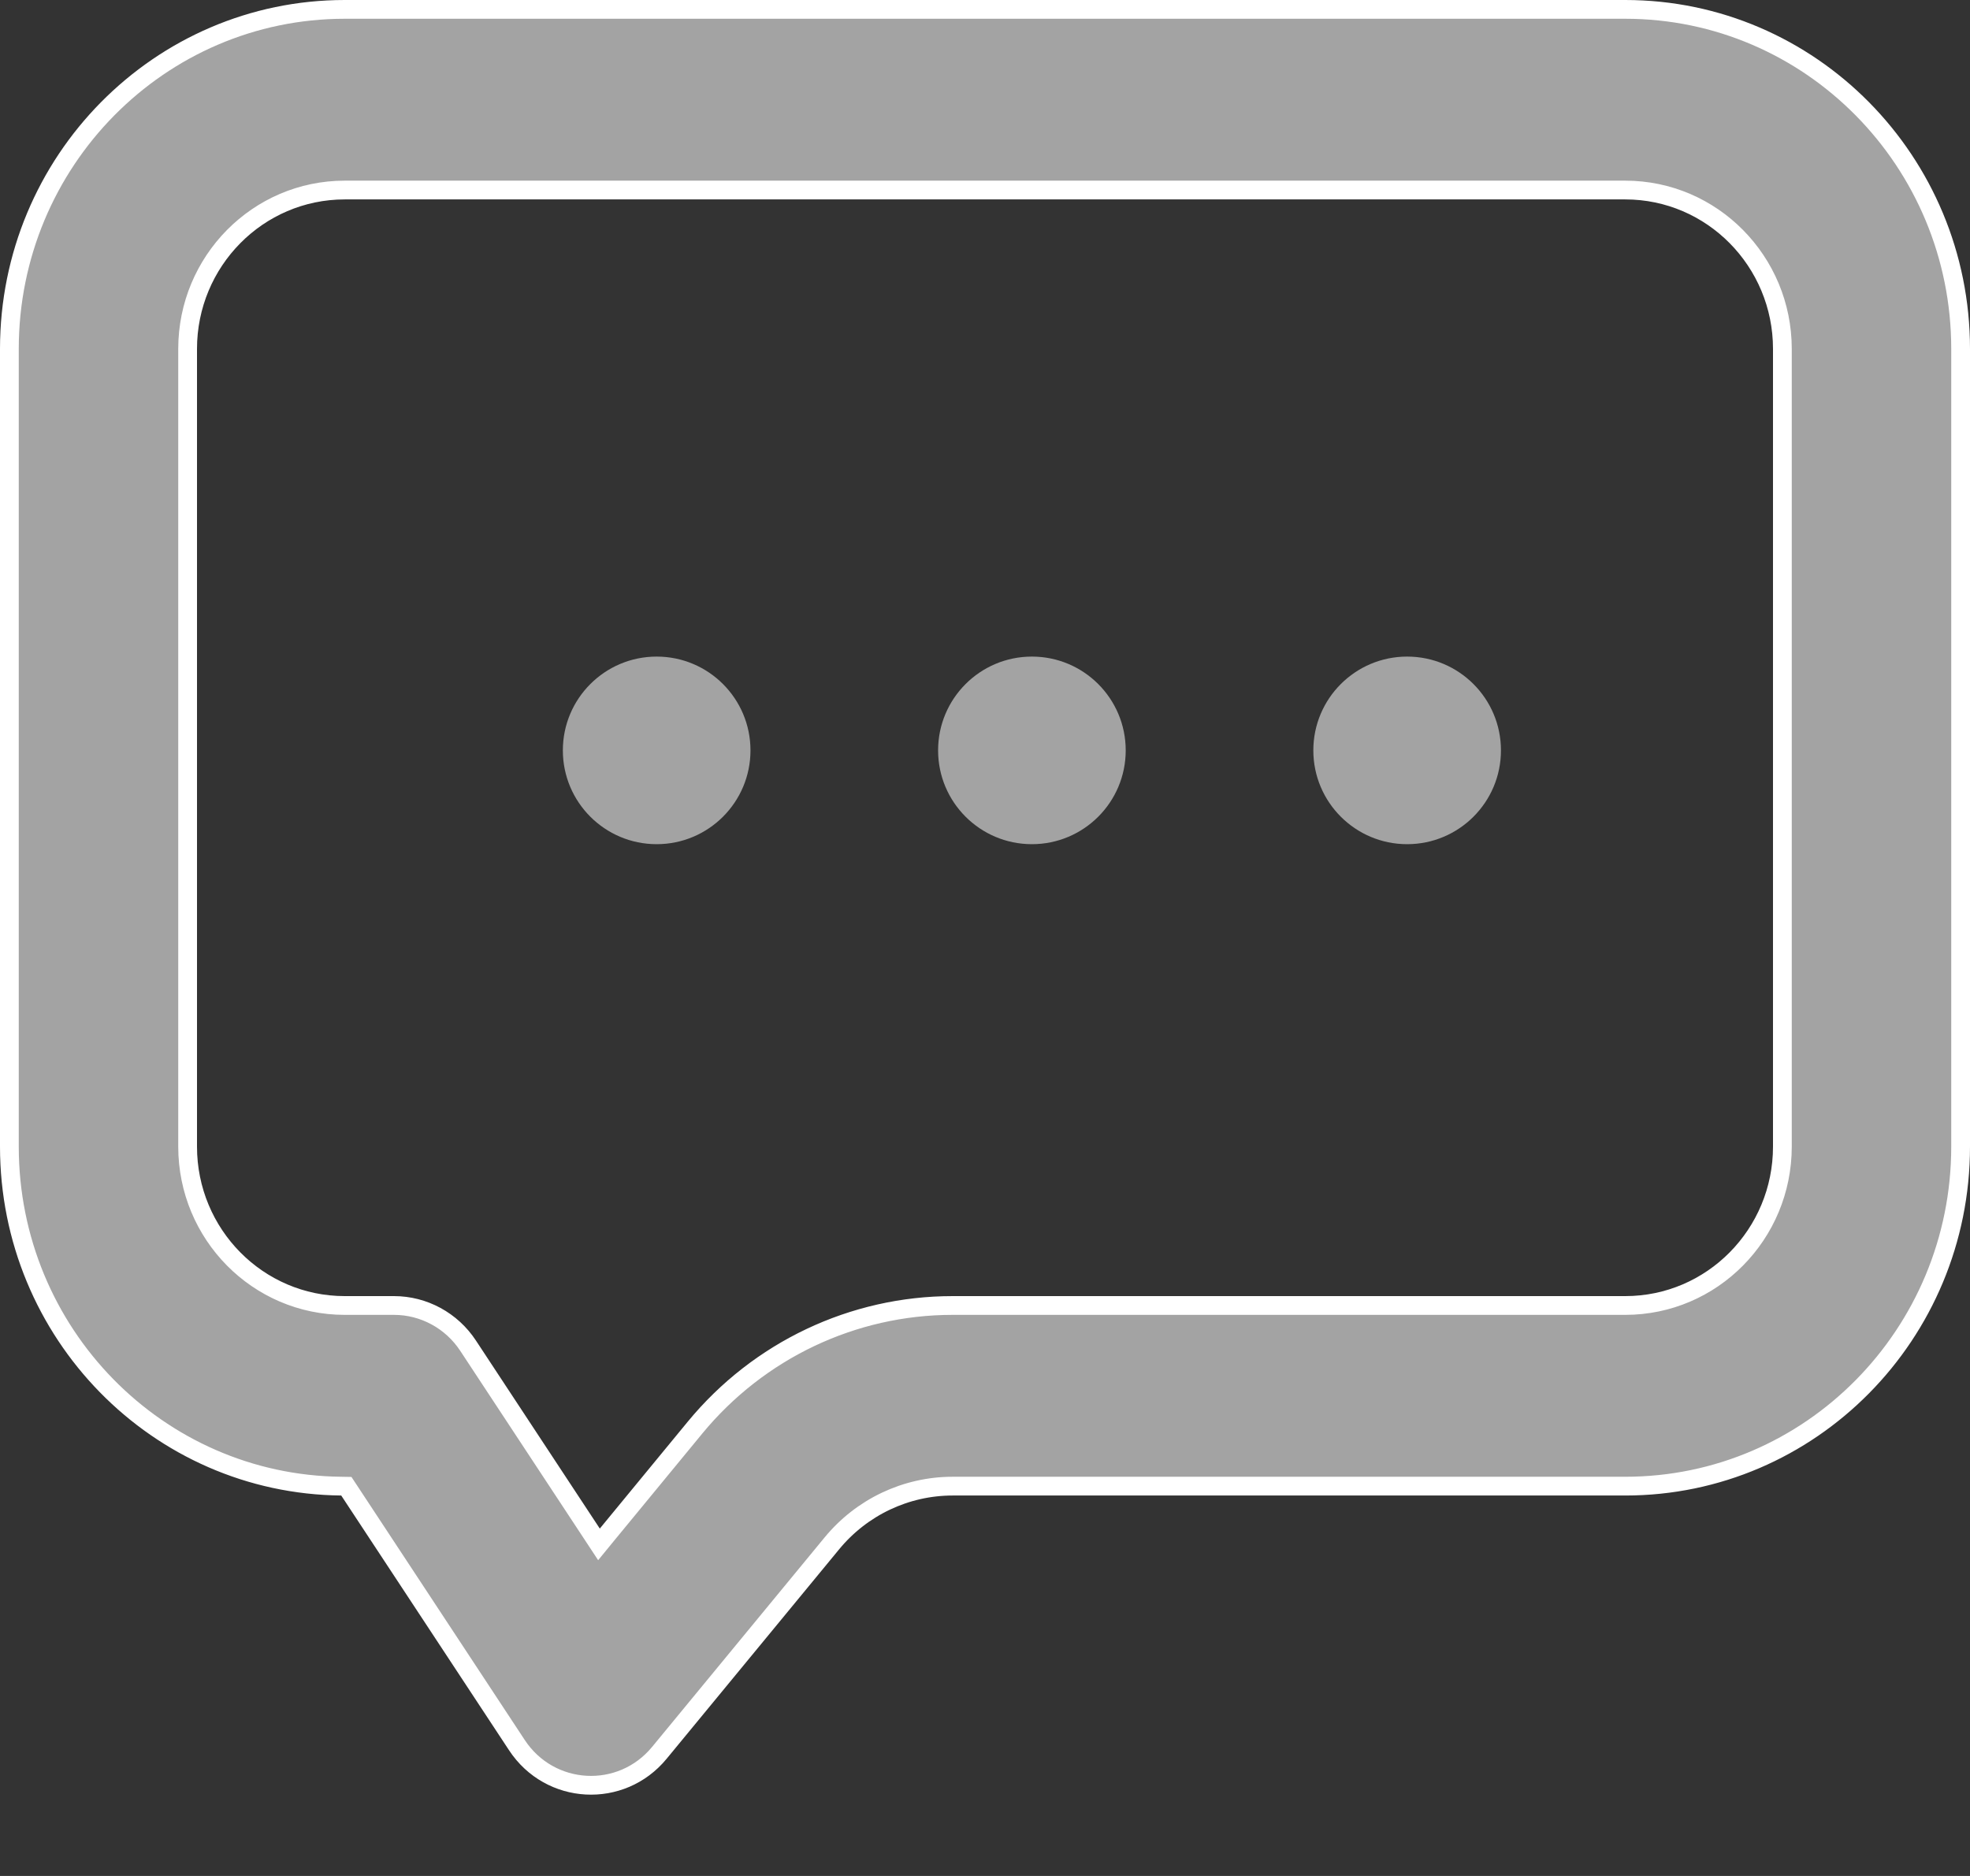 <svg width="21" height="20" viewBox="0 0 21 20" fill="none" xmlns="http://www.w3.org/2000/svg">
<rect x="0" y="0" width="21" height="20" fill="#333333" stroke="none"/>
<path d="M6.31 16.351L6.385 16.465L6.471 16.36L7.408 15.221C8.088 14.395 9.094 13.918 10.155 13.918H17.325C18.251 13.918 19 13.159 19 12.224V3.72C19 2.786 18.251 2.026 17.325 2.026H3.675C2.749 2.026 2 2.786 2 3.72V12.224C2 13.159 2.749 13.918 3.675 13.918H4.2C4.517 13.918 4.814 14.079 4.99 14.347L6.31 16.351ZM3.721 15.889L3.692 15.845L3.639 15.844C1.682 15.825 0.1 14.213 0.1 12.224V3.72C0.1 1.72 1.702 0.1 3.675 0.1H17.325C19.298 0.1 20.9 1.72 20.9 3.72V12.224C20.9 14.225 19.298 15.844 17.325 15.844H10.155C9.657 15.844 9.185 16.068 8.867 16.455L7.029 18.687C6.623 19.181 5.862 19.14 5.51 18.605L3.721 15.889Z" fill="#A3A3A3" stroke="white" stroke-width="0.2"/>
<circle cx="7" cy="8" r="1" fill="#A3A3A3"/>
<circle cx="11" cy="8" r="1" fill="#A3A3A3"/>
<circle cx="15" cy="8" r="1" fill="#A3A3A3"/>
</svg>
